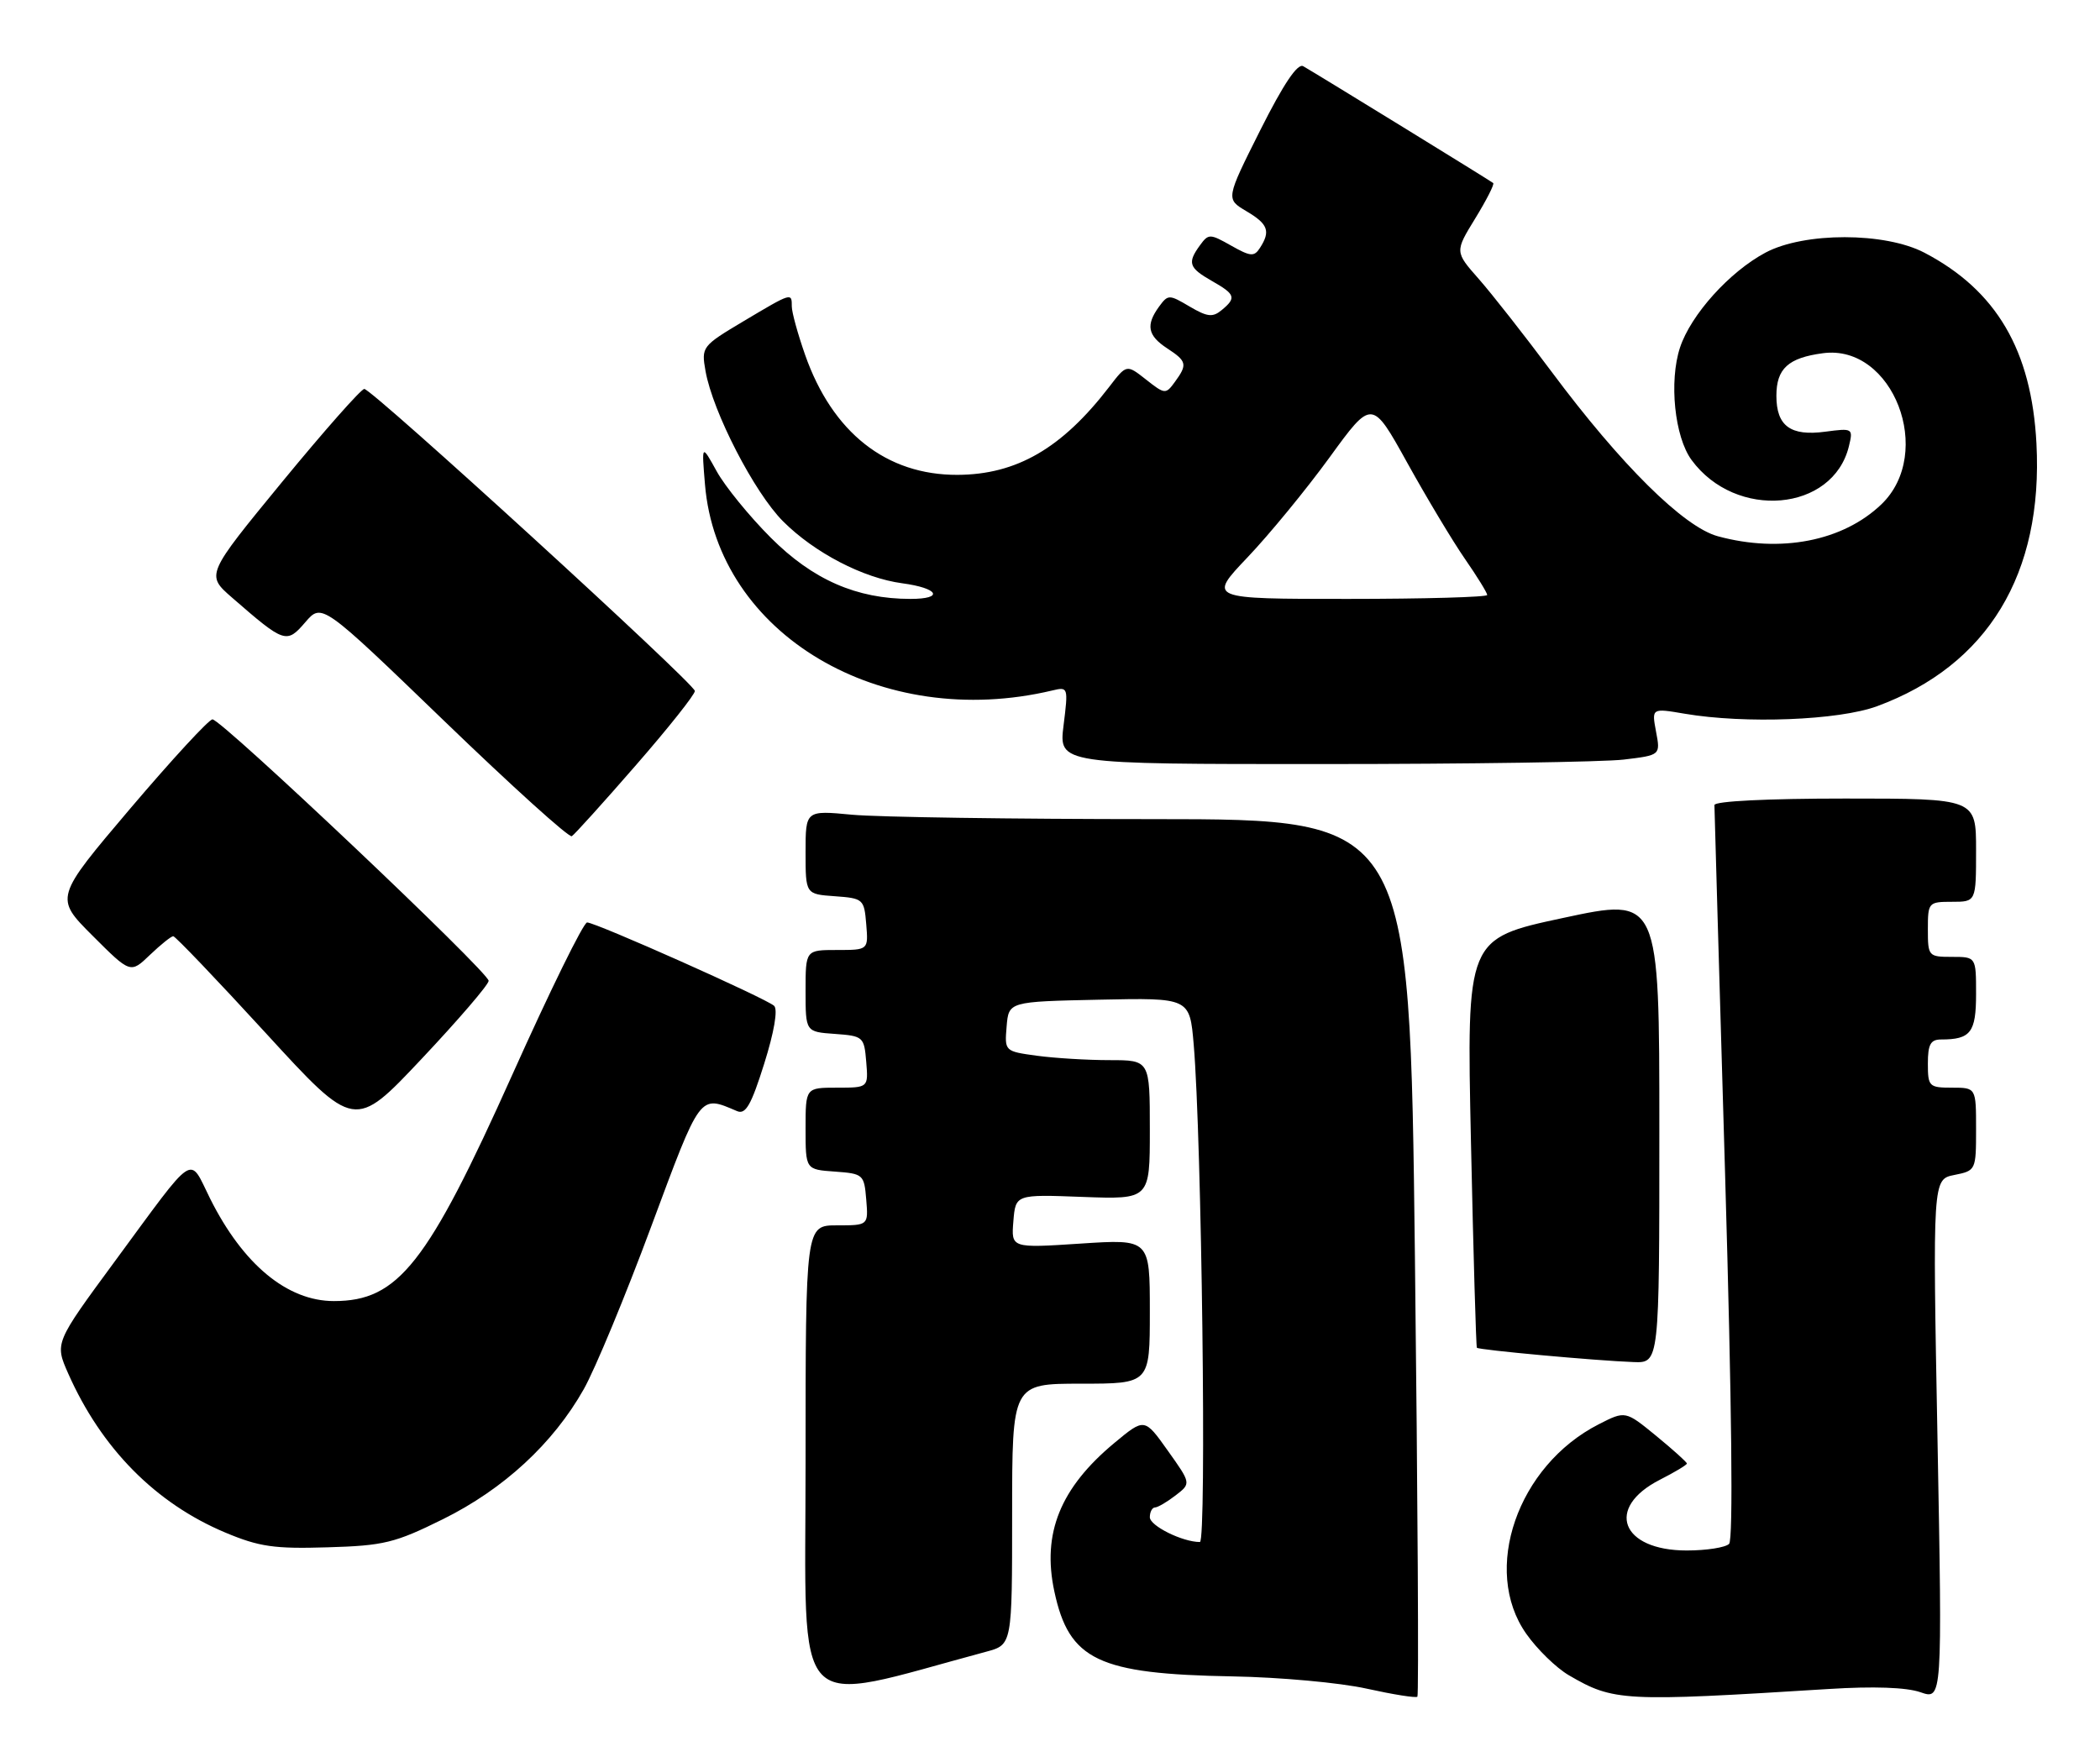 <?xml version="1.0" encoding="UTF-8" standalone="no"?>
<!DOCTYPE svg PUBLIC "-//W3C//DTD SVG 1.1//EN" "http://www.w3.org/Graphics/SVG/1.1/DTD/svg11.dtd" >
<svg xmlns="http://www.w3.org/2000/svg" xmlns:xlink="http://www.w3.org/1999/xlink" version="1.1" viewBox="0 0 305 256">
 <g >
 <path fill="currentColor"
d=" M 143.25 239.93 C 147.00 238.92 147.00 238.92 147.00 219.96 C 147.00 201.00 147.00 201.00 157.00 201.00 C 167.00 201.00 167.00 201.00 167.00 190.49 C 167.00 179.99 167.00 179.99 156.93 180.65 C 146.86 181.31 146.86 181.31 147.18 177.40 C 147.50 173.50 147.50 173.50 157.25 173.87 C 167.00 174.23 167.00 174.23 167.00 164.12 C 167.00 154.00 167.00 154.00 161.14 154.00 C 157.92 154.00 153.17 153.71 150.59 153.36 C 145.91 152.72 145.90 152.70 146.20 149.11 C 146.50 145.50 146.50 145.50 159.65 145.22 C 172.79 144.94 172.79 144.94 173.37 151.72 C 174.53 165.27 175.27 224.00 174.27 224.00 C 171.74 224.00 167.00 221.65 167.00 220.40 C 167.00 219.63 167.34 218.99 167.75 218.98 C 168.16 218.97 169.51 218.18 170.75 217.22 C 173.00 215.49 173.00 215.49 169.61 210.73 C 166.23 205.97 166.23 205.97 161.86 209.60 C 153.99 216.14 151.32 222.74 153.13 231.17 C 155.27 241.17 159.47 243.17 179.00 243.52 C 185.88 243.64 194.64 244.44 198.49 245.30 C 202.33 246.15 205.65 246.68 205.86 246.47 C 206.07 246.26 205.91 217.50 205.50 182.55 C 204.75 119.00 204.75 119.00 167.63 118.99 C 147.21 118.99 127.46 118.70 123.75 118.35 C 117.00 117.71 117.00 117.71 117.00 123.80 C 117.00 129.89 117.00 129.89 121.25 130.19 C 125.38 130.49 125.51 130.61 125.81 134.25 C 126.12 138.00 126.12 138.00 121.56 138.00 C 117.00 138.00 117.00 138.00 117.00 143.94 C 117.00 149.89 117.00 149.89 121.25 150.19 C 125.38 150.49 125.51 150.61 125.81 154.25 C 126.12 158.00 126.12 158.00 121.56 158.00 C 117.00 158.00 117.00 158.00 117.00 163.94 C 117.00 169.89 117.00 169.89 121.25 170.19 C 125.38 170.49 125.51 170.61 125.81 174.25 C 126.12 178.00 126.12 178.00 121.56 178.00 C 117.00 178.00 117.00 178.00 117.00 212.42 C 117.00 250.22 114.55 247.65 143.25 239.93 Z  M 265.62 245.35 C 272.09 244.94 276.89 245.11 278.92 245.82 C 282.10 246.93 282.10 246.93 281.40 209.12 C 280.69 171.31 280.69 171.31 283.85 170.68 C 286.97 170.06 287.00 169.98 287.00 164.02 C 287.00 158.00 287.00 158.00 283.50 158.00 C 280.17 158.00 280.00 157.83 280.00 154.50 C 280.00 151.72 280.39 151.00 281.92 151.00 C 286.22 151.00 287.00 149.98 287.00 144.39 C 287.00 139.00 287.00 139.00 283.50 139.00 C 280.08 139.00 280.00 138.90 280.00 135.00 C 280.00 131.10 280.08 131.00 283.50 131.00 C 287.00 131.00 287.00 131.00 287.00 123.50 C 287.00 116.00 287.00 116.00 268.00 116.00 C 256.70 116.00 249.00 116.38 249.00 116.95 C 249.00 117.47 249.70 141.61 250.55 170.60 C 251.53 204.31 251.74 223.66 251.13 224.27 C 250.60 224.80 247.83 225.23 244.98 225.23 C 235.44 225.23 233.08 219.04 241.07 214.96 C 243.23 213.86 245.00 212.80 245.00 212.60 C 245.00 212.40 242.99 210.59 240.54 208.58 C 236.07 204.92 236.07 204.92 232.19 206.90 C 220.39 212.92 215.15 228.07 221.67 237.33 C 223.24 239.57 226.02 242.28 227.85 243.35 C 234.37 247.15 235.65 247.22 265.62 245.35 Z  M 64.32 220.69 C 73.14 216.33 80.34 209.68 84.78 201.81 C 86.43 198.89 90.84 188.25 94.58 178.17 C 101.83 158.67 101.54 159.06 107.06 161.41 C 108.30 161.93 109.11 160.51 110.99 154.52 C 112.44 149.92 113.00 146.63 112.43 146.11 C 111.24 145.02 86.52 134.00 85.27 134.00 C 84.75 134.00 79.86 143.95 74.41 156.11 C 62.07 183.63 57.84 189.00 48.50 189.00 C 41.72 189.00 35.30 183.68 30.52 174.12 C 27.37 167.80 28.65 166.96 16.63 183.29 C 7.95 195.09 7.95 195.09 9.90 199.51 C 14.72 210.40 22.60 218.38 32.73 222.63 C 37.64 224.69 39.84 225.01 47.56 224.77 C 55.75 224.53 57.35 224.14 64.32 220.69 Z  M 241.00 164.17 C 241.00 130.34 241.00 130.34 227.00 133.35 C 213.00 136.35 213.00 136.35 213.64 165.92 C 213.99 182.19 214.38 195.63 214.50 195.78 C 214.76 196.10 231.77 197.66 237.25 197.86 C 241.00 198.00 241.00 198.00 241.00 164.17 Z  M 70.97 142.48 C 71.01 141.25 32.19 104.50 30.86 104.50 C 30.34 104.50 24.97 110.33 18.92 117.45 C 7.93 130.41 7.93 130.41 13.44 135.92 C 18.95 141.43 18.95 141.43 21.78 138.71 C 23.34 137.22 24.86 136.00 25.16 136.00 C 25.46 136.00 31.51 142.33 38.61 150.08 C 51.50 164.15 51.50 164.15 61.22 153.83 C 66.57 148.15 70.96 143.04 70.97 142.48 Z  M 92.38 111.13 C 97.12 105.69 100.96 100.85 100.92 100.37 C 100.82 99.25 54.04 56.50 52.91 56.50 C 52.45 56.50 47.08 62.58 40.98 70.00 C 29.90 83.50 29.90 83.50 33.70 86.81 C 41.33 93.45 41.62 93.55 44.34 90.39 C 46.75 87.59 46.75 87.59 64.54 104.75 C 74.32 114.19 82.65 121.72 83.05 121.47 C 83.44 121.23 87.65 116.57 92.38 111.13 Z  M 235.83 110.34 C 241.17 109.70 241.17 109.70 240.52 106.28 C 239.88 102.86 239.88 102.86 244.69 103.68 C 253.45 105.17 267.05 104.64 272.62 102.59 C 288.70 96.66 296.76 83.36 295.77 64.43 C 295.06 50.88 289.96 42.18 279.50 36.71 C 273.77 33.71 262.06 33.70 256.43 36.69 C 251.20 39.47 245.58 45.71 244.00 50.49 C 242.39 55.39 243.21 63.46 245.68 66.82 C 252.10 75.58 266.21 74.35 268.53 64.83 C 269.16 62.22 269.10 62.18 265.10 62.71 C 260.05 63.39 258.00 61.88 258.00 57.50 C 258.00 53.55 259.71 51.98 264.76 51.31 C 274.93 49.94 281.04 65.79 273.24 73.27 C 267.66 78.61 258.62 80.38 249.50 77.90 C 244.55 76.56 235.44 67.55 225.35 54.00 C 221.45 48.77 216.70 42.71 214.78 40.53 C 211.29 36.57 211.29 36.57 214.26 31.73 C 215.89 29.07 217.07 26.76 216.87 26.59 C 216.48 26.26 191.36 10.81 189.28 9.62 C 188.46 9.15 186.42 12.18 183.04 18.91 C 178.03 28.90 178.03 28.90 181.01 30.67 C 184.18 32.54 184.56 33.58 183.00 36.00 C 182.16 37.32 181.64 37.28 178.81 35.68 C 175.73 33.94 175.52 33.93 174.29 35.62 C 172.42 38.18 172.66 38.90 175.99 40.80 C 179.43 42.75 179.60 43.26 177.43 45.05 C 176.13 46.13 175.35 46.04 172.78 44.53 C 169.79 42.76 169.65 42.76 168.34 44.54 C 166.39 47.22 166.68 48.74 169.50 50.59 C 172.39 52.48 172.49 52.94 170.63 55.49 C 169.31 57.30 169.18 57.29 166.44 55.13 C 163.62 52.91 163.62 52.91 161.09 56.21 C 154.23 65.13 147.65 68.94 139.07 68.98 C 128.74 69.02 120.90 62.85 116.93 51.54 C 115.87 48.52 115.00 45.36 115.00 44.52 C 115.00 42.48 115.03 42.47 107.99 46.66 C 101.94 50.27 101.85 50.39 102.47 53.91 C 103.53 59.86 109.56 71.56 113.73 75.73 C 118.30 80.30 125.36 83.97 131.04 84.73 C 136.34 85.44 137.16 87.00 132.24 87.00 C 124.41 87.00 118.06 84.22 111.96 78.12 C 108.83 74.99 105.29 70.64 104.09 68.46 C 101.90 64.50 101.90 64.50 102.39 70.37 C 104.20 92.14 127.94 106.22 152.84 100.30 C 155.14 99.75 155.16 99.83 154.47 105.37 C 153.77 111.00 153.77 111.00 192.13 110.99 C 213.24 110.99 232.90 110.69 235.83 110.34 Z  M 181.19 80.96 C 184.35 77.64 189.71 71.11 193.10 66.45 C 199.26 57.97 199.26 57.97 204.39 67.23 C 207.22 72.33 210.98 78.61 212.76 81.18 C 214.54 83.75 216.00 86.12 216.00 86.43 C 216.00 86.74 206.88 87.00 195.72 87.00 C 175.45 87.00 175.45 87.00 181.19 80.96 Z "/>
</g>
</svg>
